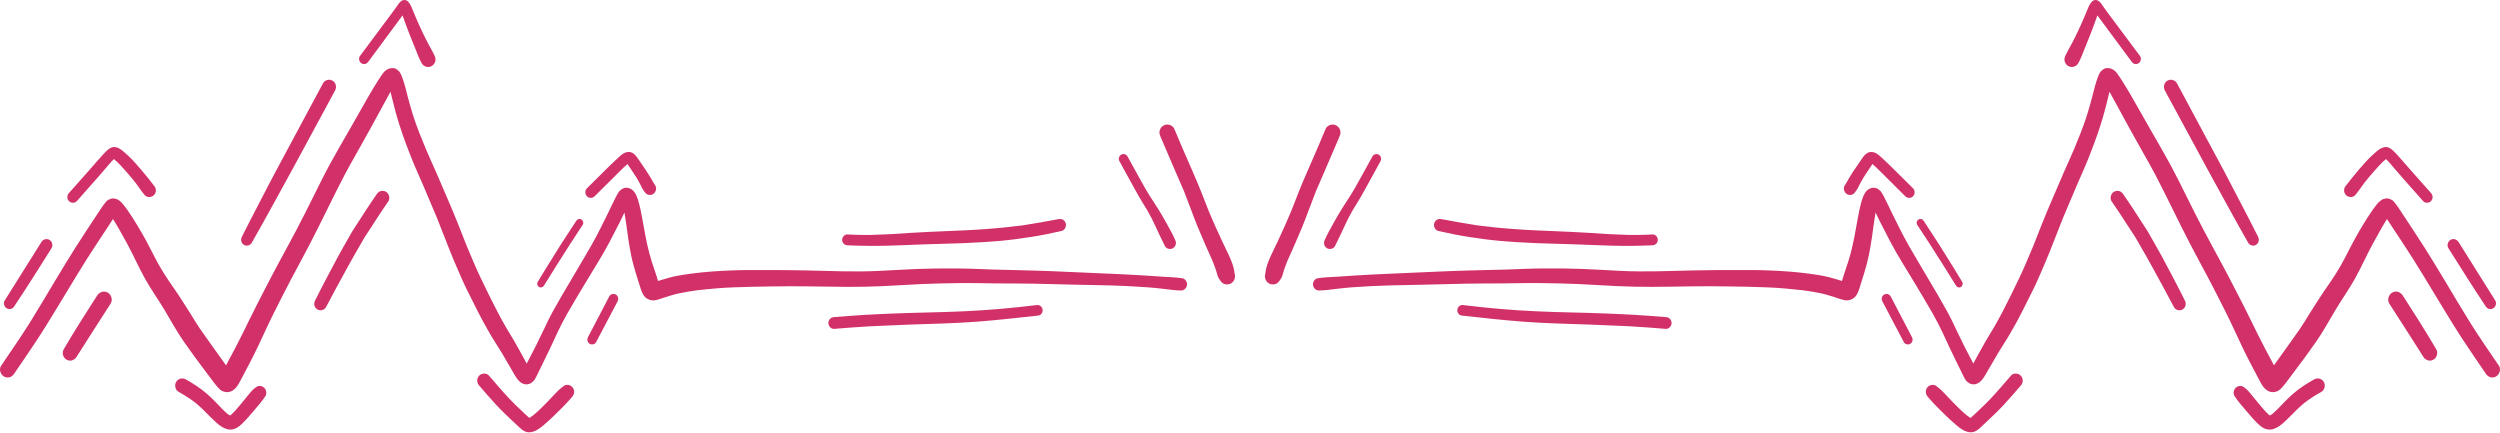 <svg width="1728" height="299" viewBox="0 0 1728 299" fill="none" xmlns="http://www.w3.org/2000/svg">
<path d="M908.104 194.329C907.537 195.32 907.381 196.53 907.679 197.635C908.169 199.457 909.853 200.817 911.703 200.786C915.804 200.724 919.843 200.142 923.903 199.639C927.462 199.192 931.032 198.86 934.606 198.585C943.449 197.926 952.306 197.49 961.169 197.256C969.43 197.033 977.691 196.945 985.948 196.737C994.992 196.504 1004.05 196.275 1013.1 196.078C1021.83 195.891 1030.58 195.964 1039.33 195.881C1047.93 195.793 1056.54 195.538 1065.14 195.668C1073.82 195.808 1082.52 195.938 1091.2 196.338C1099.82 196.742 1108.42 197.329 1117.04 197.734C1125.52 198.128 1134.01 198.315 1142.5 198.274C1151.47 198.232 1160.44 198.092 1169.41 197.931C1178.07 197.77 1186.73 197.89 1195.39 197.988C1203.88 198.092 1212.36 198.289 1220.84 198.595C1229.34 198.907 1237.8 199.691 1246.25 200.651C1250.1 201.185 1253.95 201.746 1257.76 202.551C1261.8 203.397 1265.7 204.59 1269.62 205.903C1270.62 206.246 1271.62 206.615 1272.65 206.895C1273.76 207.201 1275.22 207.668 1276.36 207.606C1277.14 207.59 1277.9 207.502 1278.66 207.352L1280.13 206.708C1283.12 205.416 1284.4 201.974 1285.32 199.032C1286.44 195.502 1287.59 191.978 1288.64 188.428C1289.86 184.348 1290.99 180.211 1291.83 176.028C1292.67 171.808 1293.36 167.578 1293.99 163.316C1294.58 159.19 1295.07 155.043 1295.74 150.922C1295.95 149.577 1296.17 148.238 1296.41 146.899C1297.32 148.825 1298.21 150.756 1299.16 152.65C1301.61 157.555 1304.12 162.418 1306.68 167.261C1311.51 176.401 1317.07 185.08 1322.38 193.929C1326.96 201.57 1331.64 209.179 1336.02 216.949C1338.29 220.982 1340.41 225.061 1342.42 229.24C1344.19 232.935 1345.84 236.693 1347.6 240.409C1349.58 244.588 1351.63 248.745 1353.66 252.898C1354.64 254.891 1355.63 256.879 1356.6 258.851C1356.86 259.386 1357.1 259.936 1357.37 260.444C1357.91 261.446 1358.49 262.661 1359.32 263.45C1360.2 264.29 1360.99 264.955 1362.16 265.339C1362.92 265.593 1363.69 265.718 1364.49 265.656C1367.23 265.448 1369.15 263.771 1370.7 261.586C1371.19 260.901 1371.65 260.216 1372.08 259.5C1373.08 257.823 1374.06 256.136 1375.02 254.434C1377.03 250.884 1379.07 247.344 1381.18 243.856C1383.34 240.285 1385.66 236.828 1387.82 233.252C1390.03 229.582 1392.11 225.83 1394.18 222.072C1396.31 218.205 1398.26 214.234 1400.25 210.284C1402.15 206.501 1404.09 202.727 1405.94 198.917C1407.73 195.227 1409.37 191.459 1410.99 187.69C1412.89 183.258 1414.82 178.83 1416.62 174.356C1419.75 166.597 1422.66 158.749 1425.81 151.005C1425.82 150.973 1425.83 150.947 1425.84 150.916C1425.85 150.901 1425.85 150.885 1425.86 150.875C1425.89 150.787 1425.93 150.703 1425.96 150.62C1429.14 143.12 1432.26 135.594 1435.48 128.125C1437.25 124.035 1439.07 119.961 1440.85 115.876C1442.59 111.89 1444.18 107.841 1445.72 103.777C1447.17 99.978 1448.61 96.152 1449.94 92.291C1451.26 88.481 1452.46 84.661 1453.61 80.794C1454.77 76.917 1455.72 72.977 1456.7 69.048C1457.16 67.185 1457.61 65.306 1458.1 63.437C1458.34 63.884 1458.58 64.335 1458.83 64.776C1460.27 67.403 1461.71 70.034 1463.15 72.661C1466.14 78.095 1469.08 83.571 1472.07 89.016C1475.3 94.886 1478.57 100.715 1481.87 106.533C1484.65 111.443 1487.45 116.348 1490.06 121.362C1498.13 136.84 1505.54 152.671 1513.58 168.164C1517.81 176.313 1522.2 184.363 1526.52 192.46C1530.62 200.173 1534.51 208.011 1538.45 215.812C1542.4 223.634 1545.98 231.643 1549.74 239.563C1553.38 247.214 1557.37 254.704 1561.34 262.183C1561.92 263.289 1562.51 264.384 1563.14 265.469C1563.64 266.325 1564.34 267.332 1564.97 268.043C1565.66 268.806 1566.46 269.403 1567.28 270C1568.17 270.649 1570.02 271.043 1571.09 271.043C1572.33 271.043 1573.83 270.597 1574.9 269.958C1576.02 269.278 1576.99 268.251 1577.84 267.254C1580.45 264.202 1582.77 260.854 1585.21 257.652C1590.55 250.619 1595.83 243.487 1600.88 236.221C1605.8 229.136 1609.93 221.506 1614.37 214.104C1618.72 206.848 1623.65 199.966 1627.78 192.564C1632.07 184.872 1635.61 176.765 1639.8 169.021C1641.8 165.341 1643.81 161.661 1645.9 158.043C1647.2 155.801 1648.51 153.569 1649.9 151.389C1651.32 153.527 1652.7 155.692 1654.1 157.835C1656.27 161.183 1658.47 164.505 1660.69 167.822C1670.48 182.5 1679.39 197.76 1688.6 212.822C1693.21 220.354 1697.76 227.906 1702.64 235.255C1707.75 242.968 1712.93 250.624 1718.17 258.244C1718.99 259.422 1719.91 260.325 1721.31 260.719C1722.66 261.104 1724.14 260.906 1725.35 260.18C1727.66 258.794 1728.89 255.207 1727.24 252.804C1723.73 247.707 1720.24 242.589 1716.82 237.441C1713.58 232.577 1710.3 227.734 1707.23 222.762C1701.18 212.952 1695.27 203.044 1689.35 193.14C1684.81 185.568 1680.23 178.026 1675.51 170.588C1670.81 163.212 1665.95 155.951 1661.17 148.633C1659.98 146.811 1658.81 144.968 1657.55 143.198C1656.54 141.771 1655.54 140.333 1654.35 139.051C1653.49 138.127 1652.37 137.774 1651.25 137.338C1650.08 136.887 1648.77 137.235 1647.6 137.504C1646.65 137.779 1645.84 138.267 1645.15 138.973C1644.46 139.451 1643.87 140.027 1643.36 140.686C1643.05 141.055 1642.75 141.423 1642.45 141.792C1641.65 142.767 1640.85 143.806 1640.13 144.844C1638.97 146.505 1637.83 148.176 1636.74 149.883C1634.41 153.548 1632.13 157.243 1629.96 161.012C1627.66 164.982 1625.55 169.072 1623.43 173.157C1621.59 176.708 1619.81 180.32 1617.79 183.772C1615.58 187.545 1613.29 191.246 1610.82 194.848C1608.41 198.383 1605.9 201.86 1603.59 205.462C1601.3 209.007 1599 212.558 1596.76 216.134C1594.46 219.809 1592.28 223.593 1589.82 227.153C1587.4 230.641 1584.93 234.103 1582.46 237.56C1578.89 242.548 1575.34 247.536 1571.75 252.513C1571.22 251.486 1570.7 250.458 1570.16 249.446C1568.65 246.596 1567.08 243.762 1565.58 240.897C1562.26 234.513 1559.06 228.067 1555.9 221.589C1552.79 215.21 1549.58 208.878 1546.31 202.576C1543.09 196.395 1539.93 190.182 1536.63 184.047C1532.27 175.924 1527.82 167.842 1523.51 159.688C1519.41 151.918 1515.46 144.049 1511.55 136.176C1507.8 128.634 1504.08 121.072 1500.08 113.675C1495.74 105.672 1491.12 97.829 1486.59 89.939C1482.12 82.175 1477.79 74.327 1473.29 66.577C1471.21 62.986 1469.08 59.399 1466.84 55.895C1466.15 54.816 1465.45 53.742 1464.74 52.678C1463.68 51.12 1462.48 49.247 1460.83 48.276C1459.68 47.591 1458.71 47.181 1457.37 47.077C1457.15 47.062 1456.91 47.051 1456.68 47.051C1455.75 47.051 1454.76 47.212 1454.02 47.783C1453.04 48.525 1452.1 49.143 1451.45 50.248C1450.9 51.172 1450.51 52.138 1450.11 53.15C1448.35 57.738 1447.26 62.617 1446.02 67.377C1444.88 71.721 1443.67 76.029 1442.3 80.301C1439.84 88.019 1436.7 95.509 1433.64 102.999C1431.29 108.516 1428.77 113.961 1426.36 119.457C1423.88 125.115 1421.48 130.814 1419.04 136.492C1416.34 142.716 1413.71 148.954 1411.21 155.25C1409.29 160.088 1407.44 164.962 1405.49 169.784C1402.26 177.439 1399.09 185.152 1395.49 192.632C1391.81 200.293 1388.08 207.954 1384.16 215.48C1382.32 219.009 1380.41 222.523 1378.4 225.949C1376.4 229.338 1374.31 232.665 1372.34 236.075C1370.31 239.584 1368.4 243.16 1366.42 246.695C1365.58 248.211 1364.77 249.762 1363.94 251.299C1363.91 251.237 1363.87 251.174 1363.84 251.112C1359.63 243.15 1355.56 235.131 1351.72 226.966C1349.94 223.172 1348.15 219.336 1346.11 215.677C1344.03 211.919 1341.93 208.187 1339.76 204.481C1335.21 196.711 1330.66 188.946 1326.04 181.228C1321.6 173.816 1317.27 166.368 1313.37 158.629C1311.47 154.856 1309.56 151.082 1307.72 147.278C1305.93 143.598 1304.24 139.866 1302.35 136.238C1302.08 135.724 1301.82 135.205 1301.53 134.707C1301 133.783 1300.41 132.662 1299.66 131.919C1298.82 131.079 1298.05 130.508 1296.92 130.098C1295.82 129.693 1294.83 129.662 1293.68 129.916C1289.92 130.746 1288.14 134.51 1287.07 137.951C1285.84 141.963 1284.97 146.022 1284.23 150.164C1282.71 158.64 1281.3 167.121 1279.09 175.446C1278.04 179.386 1276.73 183.253 1275.4 187.104C1274.73 189.066 1274.08 191.023 1273.5 193.016C1273.39 193.41 1273.29 193.805 1273.19 194.199C1270.23 193.379 1267.32 192.372 1264.35 191.63C1259.77 190.472 1255.08 189.756 1250.39 189.139C1241.04 187.903 1231.68 187.254 1222.28 186.896C1213.77 186.58 1205.25 186.642 1196.75 186.647C1188.2 186.663 1179.63 186.725 1171.08 186.902C1154.22 187.27 1137.33 188.059 1120.48 187.244C1111.65 186.824 1102.84 186.232 1094.01 185.9C1085.65 185.594 1077.28 185.49 1068.92 185.547C1064.46 185.573 1060.01 185.599 1055.57 185.77C1050.89 185.957 1046.22 186.164 1041.54 186.299C1032.65 186.554 1023.76 186.725 1014.86 186.969C997.505 187.415 980.169 188.448 962.822 189.092C954.035 189.419 945.264 189.912 936.497 190.431C932.427 190.67 928.367 190.96 924.297 191.261C922.214 191.407 920.131 191.5 918.054 191.604C915.556 191.723 913.109 191.988 910.637 192.351C909.585 192.507 908.584 193.473 908.104 194.329ZM1425.9 150.75C1425.95 150.61 1426.01 150.47 1426.07 150.335C1426.04 150.408 1426.01 150.48 1425.98 150.558C1425.95 150.62 1425.93 150.688 1425.9 150.75Z" fill="#D23069"/>
<path d="M1723.33 213.097C1722.44 213.626 1721.36 213.772 1720.37 213.497C1719.36 213.206 1718.66 212.557 1718.08 211.68C1709.27 198.455 1700.77 185.001 1692.33 171.537C1691.12 169.612 1691.94 166.923 1693.79 165.802C1694.43 165.418 1695.12 165.241 1695.79 165.241C1697.19 165.241 1698.56 166.015 1699.36 167.307C1707.78 180.797 1716.2 194.266 1724.71 207.699C1725.85 209.51 1725.07 212.054 1723.33 213.097Z" fill="#D23069"/>
<path d="M1653.42 202.265C1654.28 201.751 1655.18 201.518 1656.07 201.518C1657.93 201.518 1659.71 202.551 1660.81 204.258C1668.67 216.518 1676.54 228.762 1683.89 241.364C1685.32 243.819 1684.44 247.121 1682.05 248.553C1679.56 250.048 1676.56 249.077 1675.05 246.669C1667.29 234.337 1659.35 222.113 1651.49 209.848C1649.87 207.321 1650.99 203.729 1653.42 202.265Z" fill="#D23069"/>
<path d="M1559.36 169.244C1557.5 170.365 1555.05 169.69 1553.94 167.791C1548.65 158.588 1543.55 149.271 1538.42 139.975C1534.04 132.07 1529.71 124.134 1525.39 116.198C1515.66 98.333 1506 80.447 1496.35 62.55C1495.07 60.178 1495.78 57.147 1498.09 55.766C1498.83 55.32 1499.67 55.107 1500.5 55.107C1502.18 55.107 1503.85 55.963 1504.69 57.541C1515.65 77.867 1526.57 98.208 1537.44 118.575C1541.12 125.484 1544.71 132.459 1548.32 139.415C1552.51 147.475 1556.72 155.547 1560.79 163.68C1561.77 165.663 1561.3 168.081 1559.36 169.244Z" fill="#D23069"/>
<path d="M1461.2 132.552C1461.91 132.116 1462.74 131.893 1463.57 131.893C1463.98 131.893 1464.4 131.945 1464.8 132.065C1466.05 132.418 1466.88 133.222 1467.6 134.27C1469.77 137.437 1471.96 140.572 1474.05 143.795C1475.91 146.66 1477.76 149.52 1479.61 152.39C1481.14 154.736 1482.66 157.082 1484.18 159.423C1485.02 160.731 1485.74 162.143 1486.52 163.508C1489.08 168.024 1491.75 172.503 1494.19 177.097C1496.64 181.7 1499.11 186.299 1501.54 190.919C1504.46 196.498 1507.43 202.062 1510.18 207.735C1510.72 208.841 1510.96 209.973 1510.62 211.192C1510.32 212.313 1509.59 213.289 1508.61 213.881C1506.62 215.08 1503.75 214.421 1502.63 212.262C1497.59 202.592 1492.28 193.057 1487.06 183.481C1484.69 179.116 1482.18 174.833 1479.71 170.531C1478.58 168.569 1477.46 166.612 1476.33 164.64C1475.3 162.859 1474.08 161.162 1472.95 159.433C1470.79 156.096 1468.63 152.764 1466.47 149.432C1464.21 145.949 1461.85 142.539 1459.51 139.118C1458.82 138.106 1458.73 136.57 1459.05 135.412C1459.37 134.219 1460.15 133.175 1461.2 132.552Z" fill="#D23069"/>
<path d="M1355.4 198.351C1354.2 199.068 1352.71 198.616 1352 197.433C1348.87 192.305 1345.67 187.223 1342.46 182.152C1339.41 177.341 1336.39 172.524 1333.28 167.759C1330.59 163.617 1327.89 159.475 1325.15 155.359C1324.35 154.15 1324.93 152.396 1326.09 151.705C1326.48 151.461 1326.94 151.337 1327.4 151.337C1327.63 151.337 1327.87 151.368 1328.09 151.43C1328.78 151.627 1329.26 152.074 1329.65 152.66C1331.9 156.065 1334.13 159.481 1336.35 162.917C1337.86 165.237 1339.38 167.531 1340.85 169.866C1344.14 175.14 1347.44 180.413 1350.71 185.702C1352.59 188.728 1354.46 191.786 1356.29 194.858C1357 196.047 1356.55 197.656 1355.4 198.351Z" fill="#D23069"/>
<path d="M1302.28 203.615C1302.78 203.308 1303.36 203.163 1303.95 203.163C1305.1 203.163 1306.26 203.749 1306.83 204.85C1311.78 214.224 1316.69 223.618 1321.55 233.044C1322.38 234.653 1321.97 236.683 1320.38 237.632C1318.88 238.53 1316.75 238.037 1315.91 236.423C1310.98 227.044 1306.05 217.665 1301.09 208.296C1300.22 206.661 1300.68 204.585 1302.28 203.615Z" fill="#D23069"/>
<path d="M1142.21 169.555C1132.83 169.98 1123.46 170.058 1114.08 169.82C1105.22 169.596 1096.38 169.134 1087.52 168.844C1078.95 168.553 1070.37 168.392 1061.8 168.055C1057.14 167.873 1052.48 167.603 1047.81 167.339C1046.05 167.235 1044.28 167.084 1042.52 166.944C1040.48 166.788 1038.44 166.669 1036.4 166.467C1033.03 166.114 1029.65 165.807 1026.27 165.361C1022.34 164.837 1018.42 164.287 1014.5 163.659C1007.69 162.574 1000.92 161.183 994.194 159.631C992 159.122 990.741 156.563 991.317 154.42C991.6 153.366 992.293 152.442 993.208 151.892C993.865 151.497 994.533 151.342 995.22 151.342C995.599 151.342 995.989 151.388 996.393 151.466C1004.64 153.029 1012.91 154.529 1021.22 155.79C1025.52 156.324 1029.81 156.833 1034.12 157.269C1038.31 157.7 1042.51 157.996 1046.71 158.333C1055.58 159.034 1064.47 159.366 1073.35 159.735C1081.81 160.077 1090.26 160.446 1098.71 160.97C1103.19 161.255 1107.67 161.593 1112.15 161.831C1116.59 162.07 1121.03 162.236 1125.47 162.371C1128.05 162.449 1130.64 162.371 1133.23 162.361C1136.22 162.361 1139.23 162.179 1142.22 162.044C1144.22 161.961 1145.88 163.819 1145.88 165.802C1145.87 167.915 1144.2 169.461 1142.21 169.555Z" fill="#D23069"/>
<path d="M1010.68 210.809C1010.75 210.809 1010.82 210.814 1010.89 210.819C1015.26 211.292 1019.62 211.847 1024 212.299C1028.17 212.724 1032.35 213.129 1036.53 213.508C1044.9 214.261 1053.29 214.759 1061.69 215.159C1077.71 215.922 1093.74 216.025 1109.77 216.674C1116.62 216.96 1123.48 217.24 1130.32 217.65C1137.36 218.07 1144.4 218.636 1151.42 219.181C1152.51 219.264 1153.44 219.565 1154.22 220.37C1154.97 221.133 1155.39 222.176 1155.39 223.245C1155.39 225.342 1153.58 227.481 1151.42 227.32C1143.04 226.66 1134.64 225.939 1126.23 225.513C1117.43 225.067 1108.62 224.709 1099.82 224.382C1083.91 223.801 1067.98 223.546 1052.1 222.295C1045.1 221.74 1038.11 221.096 1031.12 220.37C1024.38 219.669 1017.64 218.839 1010.89 218.195C1009.9 218.102 1009.07 217.863 1008.35 217.115C1007.67 216.43 1007.29 215.48 1007.29 214.505C1007.29 213.529 1007.68 212.589 1008.35 211.894C1008.91 211.318 1009.84 210.809 1010.68 210.809Z" fill="#D23069"/>
<path d="M874.498 189.471C874.554 189.274 874.599 189.071 874.65 188.869C874.766 187.826 874.892 186.777 875.145 185.755C875.368 184.831 875.626 183.923 875.904 183.009C876.571 180.824 877.537 178.722 878.482 176.64C880.014 173.261 881.708 169.955 883.275 166.592C886.389 159.896 889.458 153.195 892.3 146.38C895.889 137.069 899.524 127.799 903.549 118.679C907.927 108.776 912.219 98.831 916.405 88.834C916.931 87.583 918.438 86.608 919.667 86.265C920.137 86.13 920.622 86.062 921.107 86.062C922.068 86.062 923.024 86.327 923.858 86.831C925.076 87.557 925.991 88.772 926.365 90.168C926.79 91.762 926.421 93.038 925.814 94.481C920.516 107.12 914.934 119.629 909.555 132.231C907.983 136.228 906.446 140.224 904.954 144.263C903.362 148.56 901.759 152.848 900 157.083C898.255 161.282 896.44 165.455 894.635 169.628C893.043 173.308 891.334 176.921 889.736 180.601C889.079 182.246 888.437 183.902 887.866 185.573C887.522 186.57 887.208 187.571 886.92 188.589C886.764 189.144 886.602 189.694 886.44 190.25C885.889 192.071 884.873 193.546 883.664 194.957C882.046 196.847 879.038 197.065 877.011 195.84C874.893 194.563 873.856 191.921 874.498 189.471Z" fill="#D23069"/>
<path d="M1548.46 266.766C1549.77 266.766 1550.71 267.322 1551.68 268.136C1552.44 268.759 1553.25 269.387 1553.91 270.124C1554.55 270.841 1555.16 271.572 1555.77 272.304C1556.85 273.623 1557.91 274.941 1558.99 276.26C1559.93 277.422 1560.88 278.595 1561.85 279.742C1563.92 282.187 1565.98 284.689 1568.37 286.817C1568.57 286.952 1568.77 287.076 1568.98 287.201C1569.58 286.858 1570.16 286.485 1570.73 286.08C1573.58 283.656 1576.09 280.848 1578.71 278.149C1580.75 276.041 1582.86 274.007 1585.08 272.092C1589.54 268.24 1594.44 265.069 1599.55 262.225C1600.33 261.783 1601.19 261.571 1602.02 261.571C1603.69 261.571 1605.32 262.417 1606.23 264.021C1607.54 266.325 1606.81 269.574 1604.48 270.877C1600.46 273.114 1596.57 275.548 1592.92 278.367C1589.06 281.528 1585.55 285.119 1582.04 288.69C1580.79 289.973 1579.49 291.208 1578.15 292.396C1577.03 293.388 1575.78 294.286 1574.52 295.075C1573.38 295.801 1572.11 296.351 1570.82 296.689C1569.29 297.099 1567.64 296.954 1566.13 296.518C1563.71 295.806 1561.76 293.922 1559.97 292.204C1558.72 291.005 1557.55 289.718 1556.41 288.415C1555.09 286.915 1553.8 285.41 1552.51 283.884C1549.75 280.625 1546.85 277.422 1544.53 273.804C1543.41 272.066 1543.85 269.569 1545.24 268.136C1546.1 267.259 1547.27 266.766 1548.46 266.766Z" fill="#D23069"/>
<path d="M1478.05 43.781C1477.24 44.269 1476.26 44.399 1475.36 44.139C1474.4 43.874 1473.86 43.278 1473.28 42.494C1465.42 31.869 1457.55 21.244 1449.69 10.625C1449.59 10.926 1449.49 11.222 1449.39 11.523C1448.88 13.043 1448.32 14.549 1447.78 16.059C1446.71 19.101 1445.5 22.096 1444.33 25.096C1443.16 28.064 1441.94 31.018 1440.76 33.982C1439.43 37.267 1438.25 40.625 1436.5 43.703C1435.09 46.179 1431.89 47.041 1429.48 45.593C1428.32 44.902 1427.47 43.75 1427.11 42.437C1426.73 40.983 1427.02 39.696 1427.64 38.367C1428.94 35.549 1430.53 32.917 1431.98 30.177C1433.48 27.338 1434.94 24.478 1436.29 21.561C1437.67 18.597 1439.05 15.639 1440.32 12.623C1440.93 11.133 1441.56 9.654 1442.18 8.175C1442.58 7.209 1442.99 6.239 1443.39 5.273C1443.55 4.905 1443.7 4.547 1443.87 4.178C1444.39 3.021 1445.08 2.071 1445.89 1.116C1446.49 0.4 1447.53 0 1448.53 0C1449.17 0 1449.81 0.166 1450.29 0.524C1450.71 0.841 1451.14 1.157 1451.54 1.5C1451.89 1.884 1452.2 2.289 1452.51 2.714C1452.83 3.187 1453.16 3.659 1453.5 4.132C1453.94 4.765 1454.39 5.393 1454.84 6.016C1455.97 7.588 1457.13 9.156 1458.28 10.723C1460.19 13.293 1462.1 15.841 1464.02 18.395C1469.13 25.21 1474.22 32.04 1479.3 38.887C1479.83 39.613 1479.86 40.812 1479.64 41.642C1479.41 42.541 1478.82 43.314 1478.05 43.781Z" fill="#D23069"/>
<path d="M1674.88 139.005C1670.3 133.898 1665.74 128.775 1661.23 123.605C1659.1 121.165 1656.98 118.726 1654.87 116.281C1653.03 114.143 1651.25 111.854 1649.18 109.939C1646.06 112.555 1643.31 115.684 1640.62 118.747C1638.39 121.274 1636.23 123.859 1634.14 126.512C1632.09 129.304 1630.17 132.2 1627.94 134.842C1626.33 136.757 1623.2 136.529 1621.55 134.842C1620.71 133.97 1620.22 132.782 1620.22 131.557C1620.28 131.147 1620.33 130.737 1620.39 130.327C1620.59 129.538 1620.99 128.852 1621.55 128.271C1621.59 128.219 1621.63 128.167 1621.67 128.11C1621.49 128.339 1621.32 128.577 1621.15 128.811C1623.99 125.027 1626.97 121.357 1630.03 117.76C1632.83 114.459 1635.71 111.127 1638.83 108.148C1639.63 107.385 1640.44 106.648 1641.27 105.911C1643.37 104.027 1645.75 101.899 1648.66 101.649C1648.81 101.634 1648.95 101.629 1649.09 101.629C1651.3 101.629 1653.08 103.082 1654.63 104.592C1655.45 105.407 1656.24 106.243 1657.02 107.099C1660.12 110.515 1663.12 114.034 1666.17 117.501C1670.86 122.832 1675.57 128.141 1680.31 133.43C1681.73 135.003 1681.84 137.437 1680.31 139.005C1678.87 140.469 1676.29 140.583 1674.88 139.005Z" fill="#D23069"/>
<path d="M1316.93 135.663C1312.77 131.526 1308.61 127.394 1304.45 123.242C1302.78 121.581 1301.12 119.91 1299.44 118.259C1297.77 116.609 1296.1 114.932 1294.29 113.422L1294.24 113.385C1293.25 114.844 1292.29 116.328 1291.3 117.782C1290.16 119.432 1289.05 121.093 1288.01 122.806C1287 124.451 1286.09 126.138 1285.22 127.846C1284.83 128.624 1284.45 129.393 1284.04 130.156C1283.41 131.365 1282.56 132.439 1281.71 133.478C1280.5 134.952 1278.12 135.081 1276.59 134.152C1274.72 133.031 1273.75 130.166 1275.07 128.22C1276.25 126.491 1277.21 124.607 1278.26 122.801C1279.28 121.057 1280.38 119.36 1281.51 117.683C1282.74 115.851 1283.99 114.039 1285.22 112.212C1285.83 111.34 1286.42 110.468 1287.03 109.602C1287.79 108.522 1288.57 107.416 1289.57 106.56C1290.69 105.605 1291.95 105.029 1293.38 105.029C1293.57 105.029 1293.77 105.039 1293.97 105.06C1295.4 105.216 1296.6 105.735 1297.78 106.576C1298.7 107.235 1299.55 108.024 1300.4 108.787C1301.2 109.524 1302 110.25 1302.8 110.993C1304.32 112.41 1305.82 113.847 1307.29 115.311C1310.56 118.54 1313.82 121.773 1317.08 125.002C1318.82 126.72 1320.56 128.443 1322.29 130.166C1323.77 131.63 1323.72 134.178 1322.29 135.652C1320.8 137.178 1318.42 137.126 1316.93 135.663Z" fill="#D23069"/>
<path d="M1331.74 268.407C1330.64 270.348 1331.05 272.668 1332.49 274.287C1333.81 275.767 1335.08 277.308 1336.47 278.746C1337.65 279.976 1338.83 281.201 1340.03 282.415C1343.84 286.262 1347.71 289.999 1351.82 293.518C1354.36 295.703 1357.32 298.018 1360.66 298.656C1362.38 298.989 1364.21 298.776 1365.77 297.878C1366.79 297.286 1367.76 296.533 1368.63 295.729C1370.36 294.146 1372.03 292.511 1373.75 290.917C1377.66 287.279 1381.51 283.615 1385.12 279.68C1389.07 275.383 1392.91 270.981 1396.72 266.559C1397.58 265.567 1398.12 264.457 1398.12 263.092C1398.12 261.799 1397.61 260.548 1396.72 259.635C1395.83 258.711 1394.52 258.208 1393.24 258.208C1392.02 258.208 1390.81 258.659 1389.98 259.635C1385.16 265.24 1380.35 270.882 1375.27 276.239C1373.01 278.627 1370.62 280.889 1368.23 283.137C1366.2 285.047 1364.21 287.082 1362.07 288.883C1361.22 288.39 1360.41 287.829 1359.62 287.232C1355.95 284.227 1352.54 280.869 1349.26 277.427C1347.54 275.616 1345.82 273.789 1344.11 271.952C1342.29 269.984 1340.36 268.256 1338.2 266.673C1337.23 265.946 1335.69 265.868 1334.57 266.185C1333.39 266.517 1332.36 267.322 1331.74 268.407ZM1361.67 288.794C1361.78 288.841 1361.89 288.888 1362 288.935H1361.99C1361.88 288.898 1361.77 288.846 1361.67 288.794ZM1361.19 289.293C1361.31 289.277 1361.43 289.262 1361.55 289.246C1361.54 289.251 1361.53 289.256 1361.52 289.262C1361.41 289.277 1361.3 289.288 1361.19 289.293Z" fill="#D23069"/>
<path d="M940.86 135.641C938.939 139.03 936.765 142.259 934.798 145.622C932.836 148.97 931.128 152.468 929.49 155.977C927.285 160.674 925.147 165.418 922.775 170.033C921.744 172.062 919.039 172.659 917.174 171.538C916.259 170.988 915.571 170.074 915.298 169.031C914.974 167.842 915.242 166.861 915.707 165.787C917.381 161.91 919.494 158.24 921.532 154.55C923.382 151.202 925.268 147.88 927.285 144.646C929.338 141.366 931.507 138.184 933.554 134.914C935.673 131.535 937.629 128.058 939.551 124.559C942.559 119.063 945.597 113.587 948.636 108.111C949.217 107.063 950.319 106.481 951.432 106.481C951.983 106.481 952.539 106.621 953.034 106.923C954.561 107.836 955.062 109.876 954.192 111.443C949.723 119.494 945.405 127.632 940.86 135.641Z" fill="#D23069"/>
<path d="M817.368 192.362C814.891 192.003 812.449 191.739 809.951 191.614C807.873 191.51 805.79 191.417 803.707 191.271C799.637 190.97 795.578 190.68 791.508 190.441C782.736 189.927 773.964 189.429 765.177 189.102C747.826 188.458 730.494 187.425 713.138 186.979C704.245 186.74 695.357 186.569 686.459 186.309C681.782 186.169 677.105 185.967 672.429 185.78C667.985 185.609 663.536 185.583 659.082 185.557C650.719 185.5 642.347 185.598 633.985 185.91C625.157 186.247 616.345 186.834 607.523 187.254C590.662 188.069 573.775 187.28 556.919 186.912C548.365 186.73 539.8 186.673 531.251 186.657C522.747 186.647 514.228 186.59 505.724 186.906C496.316 187.264 486.957 187.918 477.609 189.149C472.923 189.766 468.226 190.483 463.645 191.64C460.677 192.382 457.765 193.389 454.813 194.209C454.712 193.815 454.611 193.42 454.499 193.026C453.923 191.033 453.266 189.071 452.598 187.114C451.274 183.263 449.964 179.396 448.913 175.456C446.703 167.131 445.288 158.645 443.771 150.174C443.033 146.032 442.163 141.973 440.93 137.961C439.863 134.52 438.078 130.751 434.322 129.926C433.179 129.666 432.178 129.703 431.076 130.108C429.948 130.518 429.175 131.094 428.336 131.93C427.582 132.672 426.991 133.793 426.47 134.717C426.187 135.215 425.919 135.734 425.651 136.248C423.76 139.876 422.066 143.608 420.282 147.288C418.436 151.087 416.53 154.861 414.629 158.639C410.726 166.378 406.404 173.821 401.96 181.238C397.339 188.957 392.788 196.721 388.243 204.491C386.074 208.197 383.976 211.929 381.888 215.687C379.856 219.352 378.061 223.187 376.276 226.976C372.439 235.141 368.374 243.16 364.158 251.122C364.127 251.184 364.092 251.247 364.061 251.309C363.232 249.773 362.423 248.226 361.579 246.705C359.602 243.17 357.686 239.594 355.659 236.085C353.692 232.681 351.599 229.348 349.597 225.959C347.59 222.533 345.689 219.019 343.843 215.49C339.915 207.959 336.189 200.298 332.508 192.642C328.909 185.168 325.739 177.449 322.513 169.794C320.562 164.972 318.711 160.103 316.79 155.26C314.287 148.959 311.653 142.72 308.964 136.502C306.511 130.829 304.12 125.125 301.638 119.467C299.226 113.971 296.708 108.531 294.362 103.009C291.304 95.519 288.169 88.029 285.697 80.311C284.327 76.039 283.118 71.736 281.981 67.387C280.737 62.627 279.655 57.748 277.886 53.16C277.491 52.148 277.102 51.182 276.551 50.258C275.899 49.153 274.958 48.541 273.983 47.793C273.244 47.227 272.254 47.061 271.323 47.061C271.086 47.061 270.853 47.072 270.626 47.087C269.281 47.191 268.315 47.601 267.167 48.286C265.524 49.252 264.326 51.13 263.264 52.688C262.546 53.746 261.849 54.826 261.156 55.906C258.921 59.409 256.798 62.996 254.71 66.587C250.21 74.332 245.883 82.185 241.413 89.95C236.878 97.839 232.257 105.676 227.924 113.685C223.915 121.082 220.204 128.644 216.453 136.186C212.535 144.06 208.591 151.928 204.491 159.698C200.178 167.852 195.729 175.934 191.371 184.057C188.07 190.192 184.91 196.405 181.689 202.587C178.423 208.888 175.213 215.22 172.104 221.599C168.944 228.077 165.743 234.523 162.417 240.907C160.915 243.778 159.348 246.607 157.841 249.456C157.305 250.468 156.785 251.496 156.254 252.524C152.664 247.551 149.1 242.558 145.535 237.57C143.068 234.108 140.601 230.651 138.184 227.163C135.722 223.603 133.538 219.819 131.238 216.144C128.993 212.568 126.703 209.012 124.412 205.473C122.092 201.87 119.594 198.393 117.172 194.858C114.705 191.256 112.41 187.555 110.201 183.782C108.183 180.335 106.409 176.718 104.568 173.167C102.45 169.088 100.342 164.992 98.041 161.022C95.867 157.254 93.587 153.558 91.257 149.894C90.165 148.181 89.022 146.515 87.869 144.854C87.146 143.81 86.347 142.772 85.543 141.802C85.24 141.433 84.942 141.065 84.633 140.696C84.123 140.037 83.531 139.461 82.849 138.983C82.156 138.272 81.337 137.79 80.397 137.514C79.234 137.25 77.919 136.897 76.746 137.348C75.629 137.784 74.502 138.137 73.642 139.061C72.449 140.343 71.448 141.781 70.442 143.208C69.183 144.983 68.015 146.821 66.827 148.643C62.049 155.961 57.181 163.217 52.489 170.598C47.762 178.036 43.186 185.578 38.651 193.15C32.731 203.054 26.821 212.962 20.769 222.772C17.695 227.744 14.419 232.587 11.183 237.451C7.755 242.605 4.272 247.722 0.763 252.814C-0.895 255.217 0.338 258.804 2.649 260.19C3.857 260.916 5.334 261.114 6.694 260.73C8.094 260.335 9.009 259.437 9.828 258.254C15.071 250.634 20.248 242.973 25.36 235.265C30.238 227.911 34.794 220.364 39.399 212.833C48.601 197.77 57.524 182.51 67.312 167.832C69.532 164.51 71.731 161.188 73.9 157.845C75.295 155.696 76.681 153.532 78.096 151.399C79.487 153.579 80.796 155.811 82.096 158.053C84.194 161.671 86.196 165.356 88.198 169.031C92.389 176.775 95.928 184.882 100.22 192.574C104.346 199.976 109.28 206.858 113.633 214.114C118.067 221.516 122.203 229.146 127.122 236.231C132.168 243.497 137.446 250.624 142.79 257.662C145.227 260.865 147.553 264.212 150.161 267.264C151.016 268.266 151.982 269.294 153.104 269.969C154.171 270.612 155.672 271.053 156.906 271.053C157.973 271.053 159.828 270.659 160.718 270.01C161.542 269.413 162.336 268.811 163.028 268.053C163.66 267.342 164.363 266.33 164.864 265.479C165.491 264.394 166.082 263.294 166.663 262.193C170.632 254.714 174.616 247.224 178.261 239.573C182.023 231.653 185.597 223.644 189.551 215.822C193.495 208.026 197.382 200.183 201.483 192.471C205.795 184.373 210.184 176.318 214.415 168.174C222.459 152.681 229.871 136.85 237.94 121.372C240.549 116.358 243.35 111.453 246.125 106.543C249.427 100.72 252.703 94.891 255.928 89.026C258.921 83.581 261.854 78.105 264.852 72.671C266.293 70.044 267.734 67.413 269.169 64.786C269.417 64.34 269.66 63.894 269.903 63.447C270.388 65.316 270.843 67.195 271.303 69.058C272.279 72.987 273.234 76.927 274.387 80.804C275.54 84.671 276.738 88.491 278.058 92.301C279.382 96.162 280.828 99.988 282.279 103.787C283.821 107.851 285.414 111.9 287.148 115.886C288.932 119.971 290.748 124.045 292.517 128.135C295.738 135.604 298.862 143.13 302.037 150.631C302.073 150.714 302.108 150.802 302.143 150.885C302.148 150.901 302.153 150.916 302.158 150.927C302.169 150.952 302.184 150.984 302.194 151.015C305.344 158.764 308.246 166.612 311.375 174.366C313.175 178.84 315.101 183.268 317.012 187.701C318.63 191.474 320.263 195.242 322.058 198.927C323.919 202.737 325.845 206.511 327.751 210.294C329.738 214.239 331.684 218.215 333.823 222.082C335.891 225.84 337.964 229.587 340.178 233.262C342.337 236.838 344.662 240.295 346.821 243.866C348.929 247.354 350.972 250.894 352.984 254.444C353.94 256.146 354.921 257.833 355.917 259.51C356.351 260.226 356.806 260.916 357.302 261.596C358.854 263.776 360.77 265.458 363.51 265.666C364.309 265.723 365.078 265.603 365.836 265.349C367.014 264.965 367.803 264.295 368.677 263.46C369.501 262.671 370.093 261.456 370.629 260.454C370.902 259.946 371.145 259.396 371.402 258.861C372.378 256.883 373.359 254.901 374.335 252.908C376.372 248.755 378.415 244.598 380.397 240.42C382.156 236.708 383.809 232.951 385.584 229.25C387.586 225.071 389.709 220.992 391.979 216.959C396.358 209.189 401.039 201.58 405.62 193.939C410.929 185.085 416.49 176.411 421.318 167.271C423.876 162.428 426.389 157.565 428.841 152.66C429.787 150.766 430.681 148.835 431.597 146.909C431.834 148.248 432.052 149.587 432.269 150.932C432.936 155.048 433.427 159.2 434.018 163.326C434.635 167.588 435.328 171.818 436.167 176.038C437.001 180.221 438.144 184.358 439.362 188.438C440.414 191.988 441.567 195.512 442.679 199.042C443.599 201.985 444.878 205.426 447.866 206.718L449.342 207.362C450.101 207.517 450.869 207.601 451.648 207.616C452.785 207.673 454.246 207.211 455.354 206.905C456.38 206.625 457.381 206.256 458.387 205.914C462.3 204.595 466.208 203.407 470.243 202.561C474.055 201.761 477.902 201.196 481.75 200.661C490.203 199.696 498.662 198.912 507.16 198.606C515.639 198.299 524.117 198.102 532.606 197.998C541.267 197.895 549.932 197.775 558.593 197.941C567.562 198.102 576.526 198.237 585.495 198.284C593.988 198.33 602.477 198.138 610.956 197.744C619.576 197.339 628.181 196.753 636.801 196.348C645.476 195.948 654.177 195.818 662.863 195.678C671.468 195.554 680.073 195.808 688.673 195.891C697.419 195.974 706.161 195.901 714.902 196.088C723.957 196.285 733.007 196.514 742.052 196.747C750.308 196.96 758.569 197.043 766.83 197.266C775.693 197.5 784.546 197.936 793.393 198.595C796.973 198.87 800.537 199.202 804.096 199.649C808.156 200.152 812.191 200.734 816.296 200.796C818.146 200.832 819.83 199.472 820.32 197.645C820.619 196.54 820.462 195.336 819.896 194.339C819.38 193.472 818.379 192.507 817.368 192.362ZM301.982 150.553C301.951 150.48 301.921 150.402 301.89 150.33C301.946 150.47 302.002 150.61 302.062 150.745C302.037 150.688 302.007 150.62 301.982 150.553Z" fill="#D23069"/>
<path d="M4.636 213.097C5.521 213.626 6.602 213.772 7.593 213.497C8.605 213.206 9.302 212.557 9.884 211.68C18.696 198.455 27.195 185.001 35.638 171.537C36.846 169.612 36.027 166.923 34.177 165.802C33.535 165.418 32.847 165.241 32.175 165.241C30.769 165.241 29.404 166.015 28.6 167.307C20.187 180.797 11.759 194.266 3.256 207.699C2.118 209.51 2.892 212.054 4.636 213.097Z" fill="#D23069"/>
<path d="M74.542 202.265C73.688 201.751 72.783 201.518 71.898 201.518C70.038 201.518 68.253 202.551 67.156 204.258C59.294 216.518 51.422 228.762 44.076 241.364C42.645 243.819 43.53 247.121 45.911 248.553C48.404 250.048 51.407 249.077 52.914 246.669C60.674 234.337 68.612 222.113 76.474 209.848C78.097 207.321 76.979 203.729 74.542 202.265Z" fill="#D23069"/>
<path d="M168.6 169.244C170.465 170.365 172.917 169.69 174.02 167.791C179.313 158.588 184.404 149.271 189.541 139.975C193.919 132.07 198.252 124.134 202.575 116.198C212.302 98.333 221.969 80.447 231.61 62.55C232.884 60.178 232.186 57.147 229.876 55.766C229.138 55.32 228.298 55.107 227.464 55.107C225.786 55.107 224.117 55.963 223.273 57.541C212.317 77.867 201.397 98.208 190.527 118.575C186.841 125.484 183.256 132.459 179.647 139.415C175.455 147.475 171.249 155.547 167.174 163.68C166.188 165.663 166.668 168.081 168.6 169.244Z" fill="#D23069"/>
<path d="M266.763 132.552C266.05 132.116 265.226 131.893 264.397 131.893C263.982 131.893 263.568 131.945 263.163 132.065C261.914 132.418 261.085 133.222 260.362 134.27C258.193 137.437 255.999 140.572 253.916 143.795C252.056 146.66 250.2 149.52 248.35 152.39C246.823 154.736 245.306 157.082 243.789 159.423C242.94 160.731 242.222 162.143 241.449 163.508C238.89 168.024 236.221 172.503 233.779 177.097C231.327 181.7 228.86 186.299 226.433 190.919C223.506 196.498 220.538 202.062 217.788 207.735C217.247 208.841 217.014 209.973 217.348 211.192C217.646 212.313 218.384 213.289 219.36 213.881C221.352 215.08 224.219 214.421 225.336 212.262C230.382 202.592 235.69 193.057 240.908 183.481C243.284 179.116 245.792 174.833 248.264 170.531C249.391 168.569 250.514 166.612 251.641 164.64C252.667 162.859 253.891 161.162 255.018 159.433C257.177 156.096 259.336 152.764 261.495 149.432C263.755 145.949 266.116 142.539 268.457 139.118C269.149 138.106 269.24 136.57 268.922 135.412C268.598 134.219 267.815 133.175 266.763 132.552Z" fill="#D23069"/>
<path d="M372.56 198.351C373.764 199.068 375.245 198.616 375.963 197.433C379.087 192.305 382.293 187.223 385.503 182.152C388.547 177.341 391.57 172.524 394.679 167.759C397.374 163.617 400.074 159.475 402.809 155.359C403.608 154.15 403.032 152.396 401.874 151.705C401.479 151.461 401.019 151.337 400.559 151.337C400.327 151.337 400.094 151.368 399.867 151.43C399.184 151.627 398.699 152.074 398.309 152.66C396.06 156.065 393.825 159.481 391.606 162.917C390.104 165.237 388.577 167.531 387.111 169.866C383.82 175.14 380.523 180.413 377.247 185.702C375.366 188.728 373.496 191.786 371.671 194.858C370.963 196.047 371.413 197.656 372.56 198.351Z" fill="#D23069"/>
<path d="M425.686 203.615C425.181 203.308 424.599 203.163 424.018 203.163C422.86 203.163 421.708 203.749 421.131 204.85C416.182 214.224 411.277 223.618 406.414 233.044C405.58 234.653 405.999 236.683 407.582 237.632C409.083 238.53 411.212 238.037 412.051 236.423C416.98 227.044 421.915 217.665 426.875 208.296C427.744 206.661 427.289 204.585 425.686 203.615Z" fill="#D23069"/>
<path d="M585.752 169.555C595.131 169.98 604.504 170.058 613.888 169.82C622.74 169.596 631.588 169.134 640.441 168.844C649.01 168.553 657.59 168.392 666.16 168.055C670.826 167.873 675.487 167.603 680.154 167.339C681.923 167.235 683.683 167.084 685.442 166.944C687.485 166.788 689.527 166.669 691.56 166.467C694.937 166.114 698.319 165.807 701.697 165.361C705.625 164.837 709.543 164.287 713.461 163.659C720.272 162.574 727.041 161.183 733.771 159.631C735.965 159.122 737.224 156.563 736.647 154.42C736.364 153.366 735.672 152.442 734.756 151.892C734.099 151.497 733.432 151.342 732.744 151.342C732.365 151.342 731.976 151.388 731.571 151.466C723.32 153.029 715.054 154.529 706.742 155.79C702.445 156.324 698.153 156.833 693.84 157.269C689.654 157.7 685.452 157.996 681.251 158.333C672.388 159.034 663.495 159.366 654.612 159.735C646.159 160.077 637.706 160.446 629.252 160.97C624.773 161.255 620.299 161.593 615.814 161.831C611.37 162.07 606.936 162.236 602.492 162.371C599.914 162.449 597.325 162.371 594.736 162.361C591.743 162.361 588.73 162.179 585.747 162.044C583.745 161.961 582.087 163.819 582.087 165.802C582.092 167.915 583.76 169.461 585.752 169.555Z" fill="#D23069"/>
<path d="M717.284 210.809C717.213 210.809 717.142 210.814 717.077 210.819C712.708 211.292 708.34 211.847 703.962 212.299C699.796 212.724 695.62 213.129 691.439 213.508C683.066 214.261 674.674 214.759 666.276 215.159C650.259 215.922 634.222 216.025 618.196 216.674C611.345 216.96 604.489 217.24 597.644 217.65C590.606 218.07 583.569 218.636 576.541 219.181C575.459 219.264 574.524 219.565 573.74 220.37C572.997 221.133 572.572 222.176 572.572 223.245C572.572 225.342 574.382 227.481 576.541 227.32C584.929 226.66 593.326 225.939 601.739 225.513C610.541 225.067 619.348 224.709 628.151 224.382C644.056 223.801 659.992 223.546 675.872 222.295C682.874 221.74 689.861 221.096 696.848 220.37C703.593 219.669 710.332 218.839 717.077 218.195C718.068 218.102 718.902 217.863 719.62 217.115C720.297 216.43 720.676 215.48 720.676 214.505C720.676 213.529 720.292 212.589 719.62 211.894C719.059 211.318 718.128 210.809 717.284 210.809Z" fill="#D23069"/>
<path d="M853.461 189.471C853.411 189.274 853.36 189.071 853.31 188.869C853.193 187.826 853.067 186.777 852.814 185.755C852.592 184.831 852.334 183.923 852.056 183.009C851.388 180.824 850.423 178.722 849.482 176.64C847.945 173.261 846.257 169.955 844.689 166.592C841.575 159.896 838.506 153.195 835.665 146.38C832.075 137.069 828.44 127.799 824.416 118.679C820.038 108.776 815.745 98.831 811.559 88.834C811.033 87.583 809.527 86.608 808.298 86.265C807.828 86.13 807.342 86.062 806.857 86.062C805.897 86.062 804.941 86.327 804.102 86.831C802.883 87.557 801.968 88.772 801.594 90.168C801.169 91.762 801.538 93.038 802.145 94.481C807.444 107.12 813.025 119.629 818.405 132.231C819.977 136.228 821.514 140.224 823.005 144.263C824.598 148.56 826.201 152.848 827.96 157.083C829.699 161.282 831.519 165.455 833.319 169.628C834.912 173.308 836.62 176.921 838.218 180.601C838.875 182.246 839.517 183.902 840.089 185.573C840.433 186.57 840.746 187.571 841.034 188.589C841.191 189.144 841.353 189.694 841.514 190.25C842.066 192.071 843.082 193.546 844.29 194.957C845.908 196.847 848.916 197.065 850.943 195.84C853.072 194.563 854.108 191.921 853.461 189.471Z" fill="#D23069"/>
<path d="M179.5 266.766C178.191 266.766 177.255 267.322 176.279 268.136C175.521 268.759 174.712 269.387 174.055 270.124C173.413 270.841 172.806 271.572 172.194 272.304C171.118 273.623 170.051 274.941 168.974 276.26C168.033 277.422 167.088 278.595 166.112 279.742C164.044 282.187 161.987 284.689 159.59 286.817C159.393 286.952 159.191 287.076 158.989 287.201C158.382 286.858 157.806 286.485 157.234 286.08C154.383 283.656 151.87 280.848 149.256 278.149C147.214 276.041 145.1 274.007 142.886 272.092C138.427 268.24 133.523 265.069 128.411 262.225C127.628 261.783 126.778 261.571 125.939 261.571C124.271 261.571 122.648 262.417 121.733 264.021C120.423 266.325 121.151 269.574 123.487 270.877C127.506 273.114 131.389 275.548 135.045 278.367C138.902 281.528 142.416 285.119 145.92 288.69C147.178 289.973 148.473 291.208 149.812 292.396C150.93 293.388 152.189 294.286 153.443 295.075C154.585 295.801 155.854 296.351 157.143 296.689C158.675 297.099 160.328 296.954 161.83 296.518C164.257 295.806 166.208 293.922 167.998 292.204C169.247 291.005 170.415 289.718 171.557 288.415C172.872 286.915 174.166 285.41 175.45 283.884C178.221 280.625 181.113 277.422 183.438 273.804C184.556 272.066 184.116 269.569 182.721 268.136C181.866 267.259 180.698 266.766 179.5 266.766Z" fill="#D23069"/>
<path d="M249.917 43.781C250.726 44.269 251.702 44.399 252.602 44.139C253.562 43.874 254.108 43.278 254.685 42.494C262.547 31.869 270.413 21.244 278.27 10.625C278.371 10.926 278.467 11.222 278.568 11.523C279.084 13.043 279.635 14.549 280.176 16.059C281.253 19.101 282.461 22.096 283.629 25.096C284.797 28.064 286.021 31.018 287.209 33.982C288.533 37.267 289.711 40.625 291.461 43.703C292.871 46.179 296.071 47.041 298.488 45.593C299.636 44.902 300.495 43.75 300.854 42.437C301.238 40.983 300.945 39.696 300.328 38.367C299.029 35.549 297.436 32.917 295.985 30.177C294.484 27.338 293.028 24.478 291.673 21.561C290.298 18.597 288.917 15.639 287.648 12.623C287.032 11.133 286.405 9.654 285.783 8.175C285.384 7.209 284.974 6.239 284.575 5.273C284.418 4.905 284.261 4.547 284.094 4.178C283.579 3.021 282.886 2.071 282.077 1.116C281.475 0.4 280.434 0 279.433 0C278.786 0 278.159 0.166 277.673 0.524C277.249 0.841 276.824 1.157 276.414 1.5C276.071 1.884 275.757 2.289 275.454 2.714C275.13 3.187 274.797 3.659 274.463 4.132C274.023 4.765 273.573 5.393 273.123 6.016C271.991 7.588 270.838 9.156 269.68 10.723C267.779 13.293 265.863 15.841 263.942 18.395C258.831 25.21 253.739 32.04 248.668 38.887C248.138 39.613 248.102 40.812 248.32 41.642C248.557 42.541 249.144 43.314 249.917 43.781Z" fill="#D23069"/>
<path d="M53.086 139.005C57.661 133.898 62.226 128.775 66.736 123.605C68.86 121.165 70.988 118.726 73.096 116.281C74.932 114.143 76.716 111.854 78.789 109.939C81.903 112.555 84.654 115.684 87.344 118.747C89.573 121.274 91.737 123.859 93.82 126.512C95.873 129.304 97.794 132.2 100.023 134.842C101.631 136.757 104.766 136.529 106.419 134.842C107.258 133.97 107.744 132.782 107.744 131.557C107.683 131.147 107.637 130.737 107.577 130.327C107.369 129.538 106.975 128.852 106.419 128.271C106.379 128.219 106.338 128.167 106.298 128.11C106.475 128.339 106.646 128.577 106.818 128.811C103.982 125.027 100.999 121.357 97.94 117.76C95.134 114.459 92.263 111.127 89.138 108.148C88.34 107.385 87.531 106.648 86.701 105.911C84.603 104.027 82.217 101.899 79.305 101.649C79.158 101.634 79.017 101.629 78.875 101.629C76.666 101.629 74.886 103.082 73.339 104.592C72.52 105.407 71.731 106.243 70.953 107.099C67.853 110.515 64.85 114.034 61.797 117.501C57.11 122.832 52.403 128.141 47.656 133.43C46.24 135.003 46.134 137.437 47.656 139.005C49.091 140.469 51.67 140.583 53.086 139.005Z" fill="#D23069"/>
<path d="M411.03 135.662C415.201 131.525 419.357 127.393 423.518 123.241C425.186 121.58 426.844 119.909 428.523 118.258C430.191 116.608 431.865 114.931 433.67 113.421L433.725 113.384C434.716 114.843 435.672 116.327 436.668 117.781C437.8 119.431 438.918 121.092 439.959 122.805C440.955 124.45 441.875 126.137 442.74 127.845C443.134 128.623 443.513 129.392 443.923 130.155C444.55 131.364 445.404 132.438 446.259 133.477C447.467 134.951 449.843 135.08 451.375 134.151C453.241 133.03 454.216 130.165 452.892 128.219C451.714 126.49 450.758 124.606 449.707 122.8C448.68 121.056 447.588 119.359 446.456 117.682C445.222 115.85 443.978 114.038 442.74 112.211C442.138 111.339 441.542 110.467 440.93 109.601C440.171 108.521 439.393 107.415 438.397 106.559C437.28 105.604 436.016 105.028 434.59 105.028C434.398 105.028 434.201 105.038 433.998 105.059C432.568 105.215 431.364 105.734 430.191 106.575C429.266 107.234 428.417 108.023 427.572 108.786C426.774 109.523 425.965 110.249 425.171 110.992C423.654 112.409 422.153 113.846 420.676 115.31C417.41 118.539 414.149 121.772 410.888 125.001C409.154 126.719 407.41 128.442 405.681 130.165C404.2 131.629 404.245 134.177 405.681 135.651C407.157 137.177 409.544 137.125 411.03 135.662Z" fill="#D23069"/>
<path d="M393.39 266.185C392.273 265.868 390.731 265.941 389.755 266.673C387.606 268.256 385.67 269.984 383.85 271.952C382.141 273.794 380.422 275.616 378.698 277.427C375.422 280.864 372.009 284.227 368.344 287.232C367.545 287.829 366.746 288.384 365.886 288.883C363.748 287.087 361.761 285.052 359.728 283.137C357.337 280.884 354.951 278.627 352.691 276.239C347.605 270.882 342.802 265.24 337.989 259.635C337.149 258.659 335.946 258.208 334.723 258.208C333.438 258.208 332.139 258.711 331.244 259.635C330.354 260.554 329.844 261.804 329.844 263.092C329.844 264.457 330.385 265.567 331.244 266.559C335.051 270.986 338.889 275.383 342.842 279.68C346.457 283.615 350.304 287.279 354.213 290.917C355.932 292.506 357.605 294.141 359.334 295.729C360.209 296.533 361.169 297.286 362.196 297.878C363.753 298.776 365.578 298.989 367.307 298.656C370.644 298.023 373.602 295.703 376.145 293.518C380.255 289.999 384.123 286.262 387.93 282.415C389.133 281.201 390.316 279.976 391.489 278.746C392.874 277.308 394.148 275.767 395.473 274.287C396.914 272.668 397.323 270.348 396.216 268.407C395.599 267.322 394.573 266.517 393.39 266.185ZM365.967 288.94C366.074 288.888 366.185 288.841 366.296 288.794C366.19 288.846 366.079 288.898 365.967 288.94ZM366.448 289.262C366.438 289.256 366.422 289.246 366.422 289.246C366.539 289.262 366.655 289.277 366.776 289.293C366.66 289.288 366.549 289.277 366.448 289.262Z" fill="#D23069"/>
<path d="M787.099 135.641C789.02 139.03 791.194 142.259 793.161 145.622C795.118 148.97 796.831 152.468 798.47 155.977C800.674 160.674 802.812 165.418 805.184 170.033C806.215 172.062 808.92 172.659 810.785 171.538C811.701 170.988 812.388 170.074 812.661 169.031C812.985 167.842 812.717 166.861 812.252 165.787C810.578 161.91 808.47 158.24 806.427 154.55C804.577 151.202 802.691 147.88 800.674 144.646C798.621 141.366 796.452 138.184 794.405 134.914C792.286 131.535 790.33 128.058 788.409 124.559C785.4 119.063 782.367 113.587 779.323 108.111C778.742 107.063 777.64 106.481 776.527 106.481C775.976 106.481 775.42 106.621 774.925 106.923C773.398 107.836 772.897 109.876 773.767 111.443C778.241 119.494 782.559 127.632 787.099 135.641Z" fill="#D23069"/>
</svg>

